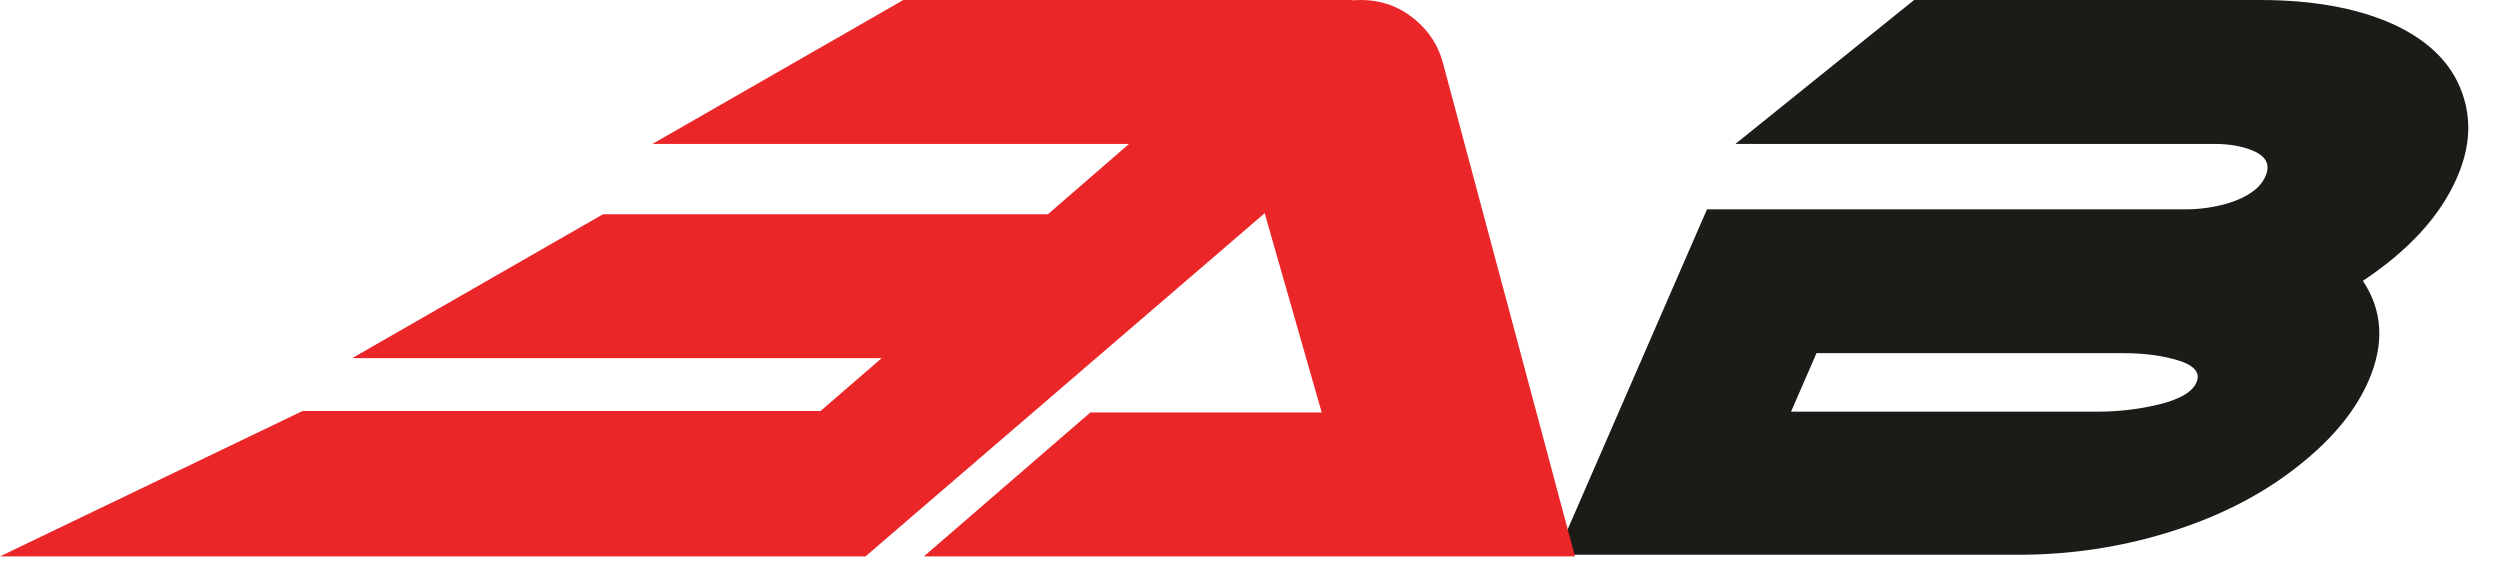 <svg width="53" height="12" viewBox="0 0 53 12" fill="none" xmlns="http://www.w3.org/2000/svg">
<path fill-rule="evenodd" clip-rule="evenodd" d="M50.213 8.075C50.554 7.292 50.514 6.584 50.093 5.954C51.073 5.302 51.737 4.573 52.087 3.768C52.344 3.182 52.395 2.626 52.241 2.104C52.039 1.397 51.518 0.859 50.68 0.489C49.931 0.164 49.008 0 47.911 0H40.579L36.791 3.051H46.941C47.246 3.051 47.51 3.094 47.732 3.182C48.039 3.301 48.138 3.486 48.028 3.736C47.92 3.986 47.658 4.176 47.243 4.307C46.944 4.394 46.643 4.438 46.339 4.438H36.188L33 11.761H42.792C43.879 11.761 44.935 11.604 45.963 11.288C47.129 10.93 48.12 10.402 48.933 9.706C49.535 9.195 49.962 8.651 50.213 8.075ZM38.51 7.487H45.011C45.391 7.487 45.732 7.524 46.036 7.601C46.488 7.71 46.665 7.879 46.565 8.107C46.513 8.23 46.394 8.336 46.21 8.424C46.053 8.5 45.848 8.562 45.596 8.613C45.227 8.689 44.852 8.727 44.471 8.727H37.97L38.51 7.487Z" fill="#1C1B18"/>
<path fill-rule="evenodd" clip-rule="evenodd" d="M23.116 8.744L19.587 11.795L33.389 11.795L30.591 1.338C30.498 0.98 30.305 0.675 30.011 0.425C29.678 0.142 29.289 0 28.843 0C28.789 0 28.734 0.003 28.677 0.008V0H19.151L13.832 3.051H23.936L22.215 4.542H12.783L7.465 7.593H18.691L17.396 8.713H6.414L0 11.795H13.835H18.349L26.811 4.52L28.02 8.744H23.116Z" fill="#EB2629"/>
</svg>
